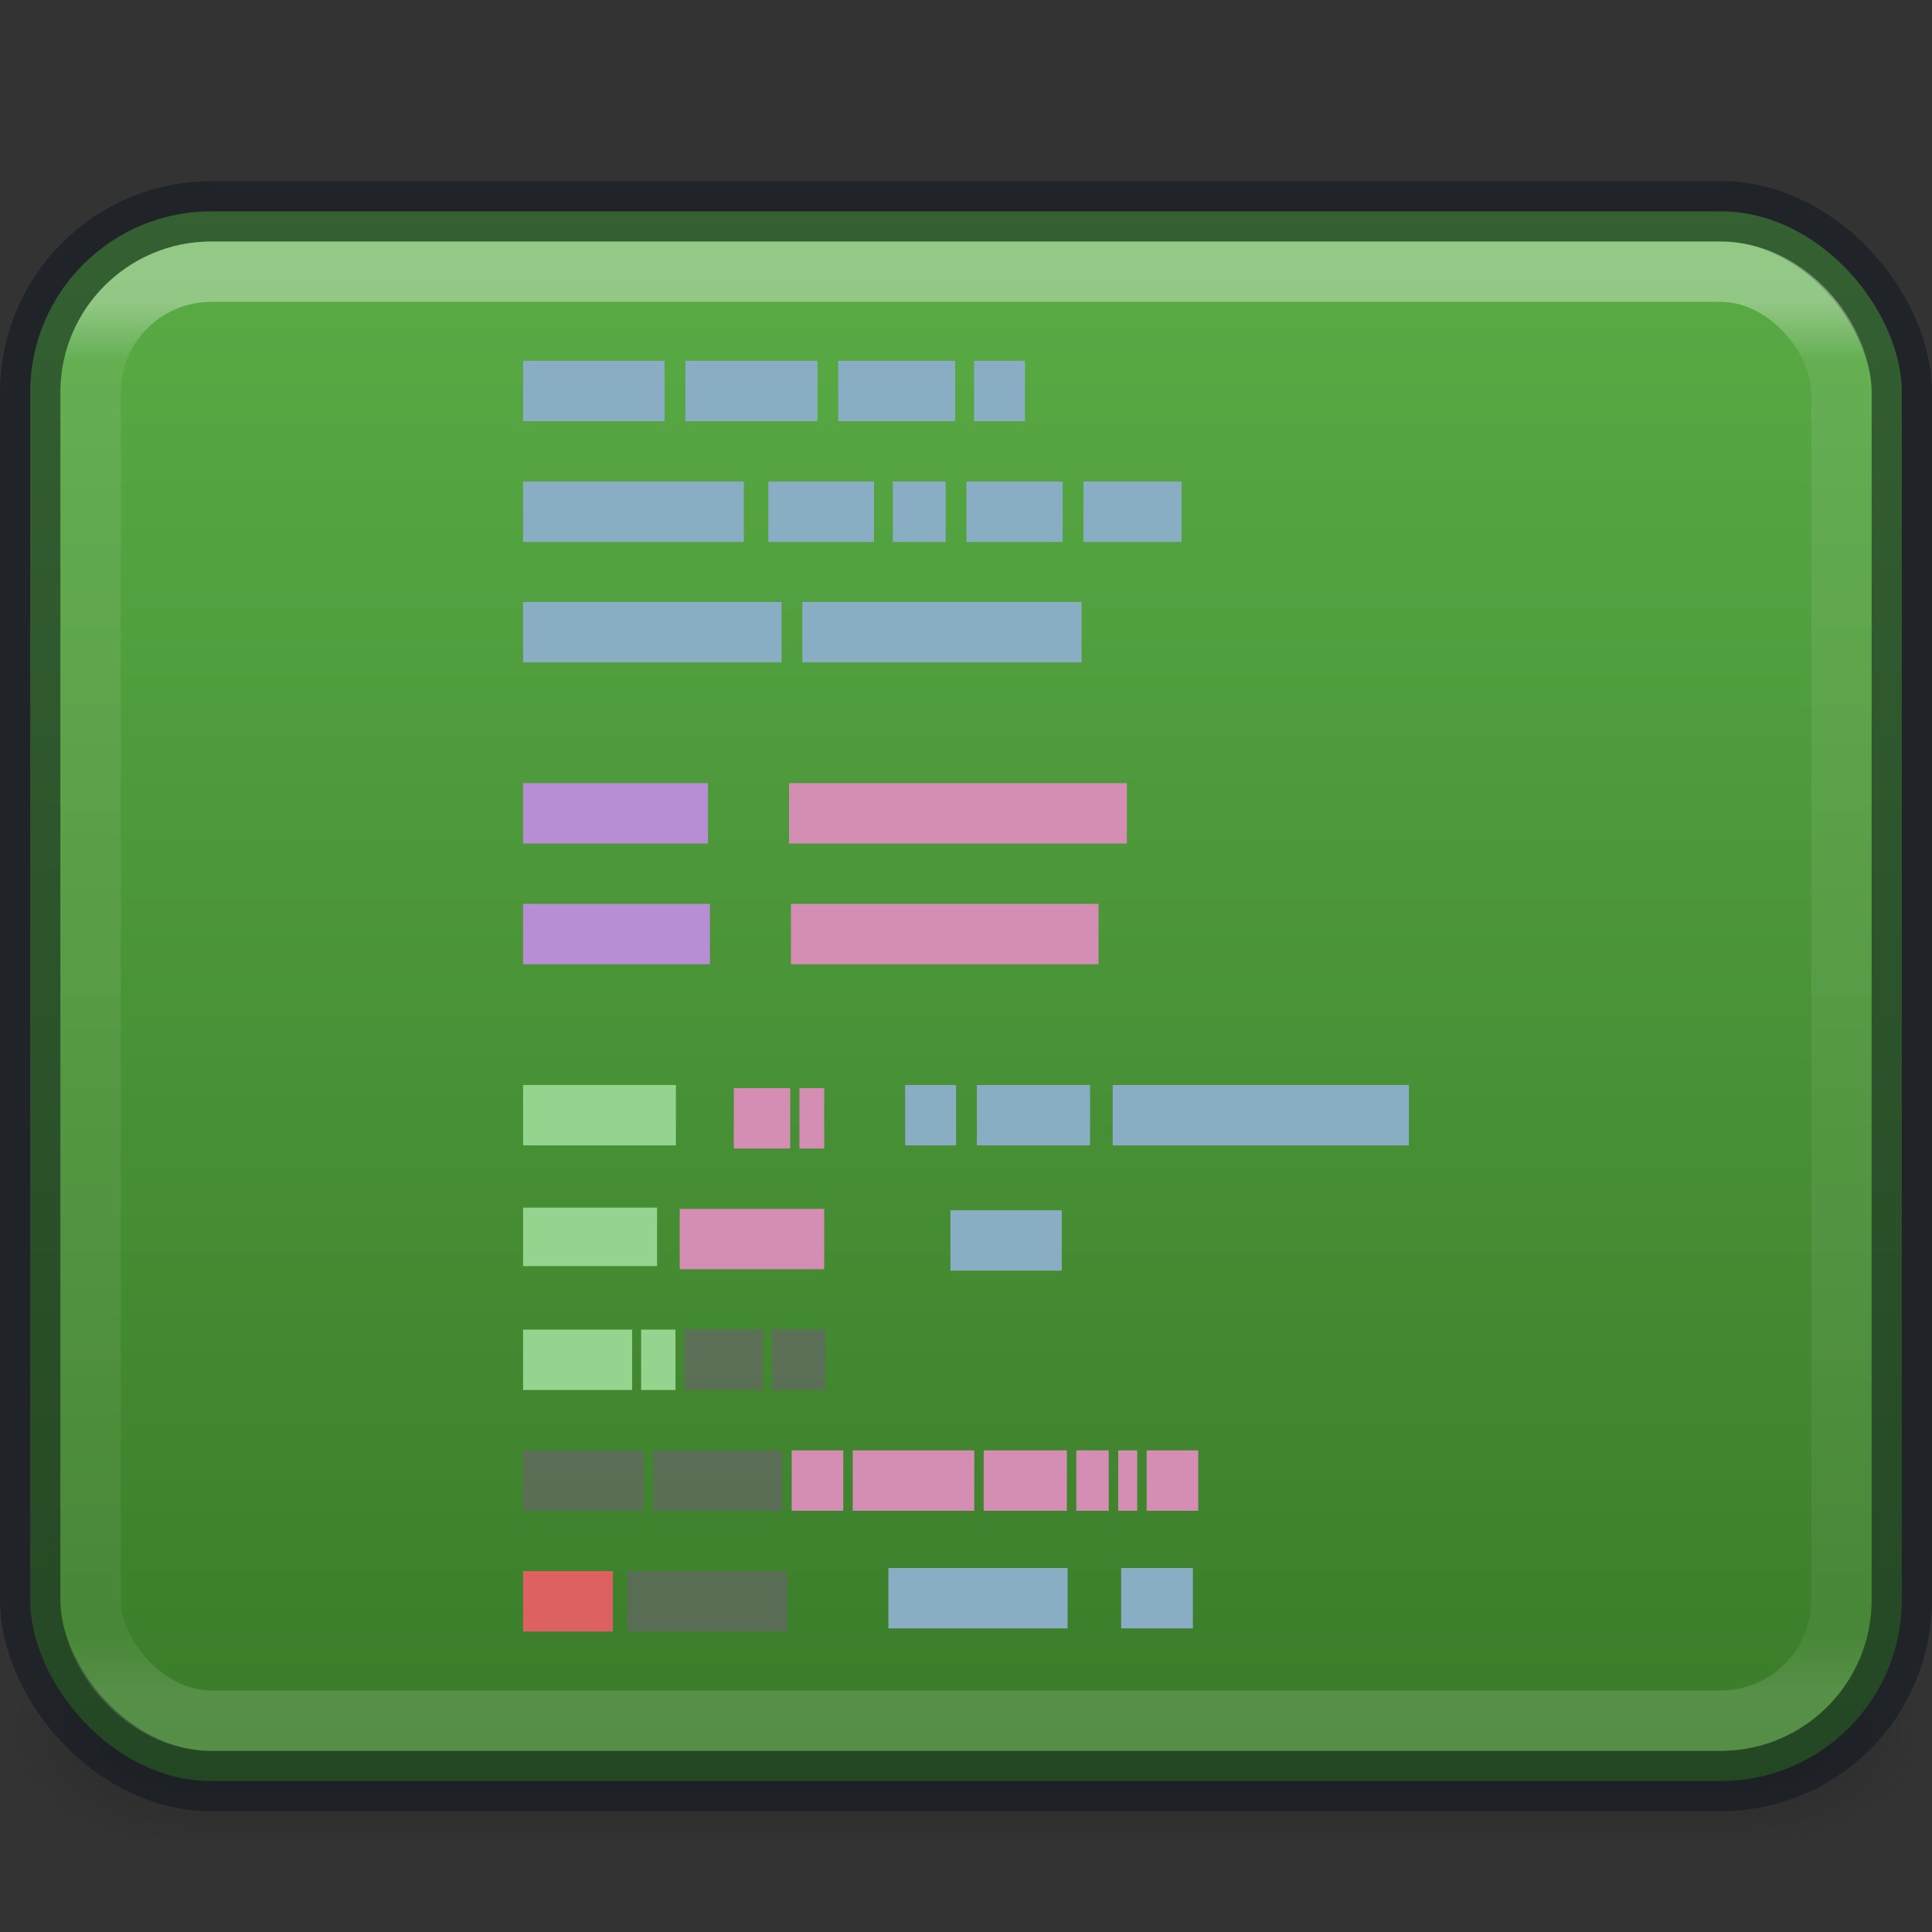 <?xml version="1.0" encoding="UTF-8" standalone="no"?>
<svg
   id="svg2526"
   height="32"
   width="32"
   version="1.0"
   sodipodi:docname="com.manexim.codecard.svg"
   inkscape:version="1.1.1 (3bf5ae0d25, 2021-09-20)"
   xmlns:inkscape="http://www.inkscape.org/namespaces/inkscape"
   xmlns:sodipodi="http://sodipodi.sourceforge.net/DTD/sodipodi-0.dtd"
   xmlns:xlink="http://www.w3.org/1999/xlink"
   xmlns="http://www.w3.org/2000/svg"
   xmlns:svg="http://www.w3.org/2000/svg"
   xmlns:rdf="http://www.w3.org/1999/02/22-rdf-syntax-ns#"
   xmlns:cc="http://creativecommons.org/ns#"
   xmlns:dc="http://purl.org/dc/elements/1.1/">
  <rect width="100%" height="100%" fill="#333333" stroke="none"/>
  <sodipodi:namedview
     pagecolor="#ffffff"
     bordercolor="#666666"
     borderopacity="1"
     objecttolerance="10"
     gridtolerance="10"
     guidetolerance="10"
     inkscape:pageopacity="0"
     inkscape:pageshadow="2"
     inkscape:window-width="1920"
     inkscape:window-height="1019"
     id="namedview60"
     showgrid="true"
     inkscape:zoom="5.6568543"
     inkscape:cx="28.195883"
     inkscape:cy="28.195883"
     inkscape:window-x="0"
     inkscape:window-y="30"
     inkscape:window-maximized="1"
     inkscape:current-layer="svg2526"
     inkscape:document-rotation="0"
     inkscape:pagecheckerboard="0">
    <inkscape:grid
       type="xygrid"
       id="grid876"
       empspacing="4" />
    <inkscape:grid
       type="xygrid"
       id="grid878"
       empspacing="2"
       spacingy="0.5"
       spacingx="0.5"
       dotted="true" />
  </sodipodi:namedview>
  <defs
     id="defs2528">
    <linearGradient
       id="linearGradient922">
      <stop
         offset="0"
         style="stop-color:#5aac46;stop-opacity:1"
         id="stop914" />
      <stop
         offset="1"
         style="stop-color:#3a7b29;stop-opacity:1"
         id="stop920" />
    </linearGradient>
    <linearGradient
       id="linearGradient871">
      <stop
         id="stop867"
         style="stop-color:#181818;stop-opacity:1"
         offset="0" />
      <stop
         id="stop869"
         style="stop-color:#181818;stop-opacity:0"
         offset="1" />
    </linearGradient>
    <linearGradient
       id="linearGradient5060">
      <stop
         offset="0"
         style="stop-color:#181818;stop-opacity:1"
         id="stop5062" />
      <stop
         offset="1"
         style="stop-color:#181818;stop-opacity:0"
         id="stop5064" />
    </linearGradient>
    <linearGradient
       id="linearGradient5048">
      <stop
         offset="0"
         style="stop-color:#181818;stop-opacity:0"
         id="stop5050" />
      <stop
         offset="0.5"
         style="stop-color:#181818;stop-opacity:1"
         id="stop5056" />
      <stop
         offset="1"
         style="stop-color:#181818;stop-opacity:0"
         id="stop5052" />
    </linearGradient>
    <linearGradient
       gradientTransform="matrix(0.054,0,0,0.016,-3.462,20.961)"
       gradientUnits="userSpaceOnUse"
       xlink:href="#linearGradient5048"
       id="linearGradient3188"
       y2="609.505"
       x2="302.857"
       y1="366.648"
       x1="302.857" />
    <radialGradient
       gradientTransform="matrix(-0.024,0,0,0.016,17.523,20.961)"
       gradientUnits="userSpaceOnUse"
       xlink:href="#linearGradient5060"
       id="radialGradient3190"
       fy="486.648"
       fx="605.714"
       r="117.143"
       cy="486.648"
       cx="605.714" />
    <radialGradient
       gradientTransform="matrix(0.024,0,0,0.016,14.478,20.961)"
       gradientUnits="userSpaceOnUse"
       xlink:href="#linearGradient871"
       id="radialGradient3192"
       fy="486.648"
       fx="605.714"
       r="117.143"
       cy="486.648"
       cx="605.714" />
    <linearGradient
       id="linearGradient3462">
      <stop
         offset="0"
         style="stop-color:#ffffff;stop-opacity:1"
         id="stop3464" />
      <stop
         offset="0.043"
         style="stop-color:#ffffff;stop-opacity:0.235"
         id="stop3466" />
      <stop
         offset="0.954"
         style="stop-color:#ffffff;stop-opacity:0.157"
         id="stop3468" />
      <stop
         offset="1"
         style="stop-color:#ffffff;stop-opacity:0.392"
         id="stop3470" />
    </linearGradient>
    <linearGradient
       gradientTransform="matrix(0.784,0,0,0.622,-2.811,2.081)"
       gradientUnits="userSpaceOnUse"
       xlink:href="#linearGradient3462"
       id="linearGradient3217"
       y2="41.696"
       x2="40.29"
       y1="3.087"
       x1="40.586" />
    <radialGradient
       cx="6.73"
       cy="9.957"
       r="12.672"
       fx="6.2"
       fy="9.957"
       id="radialGradient4388"
       xlink:href="#linearGradient2867-449-88-871-390-598-476-591-434-148-57-177-8-3-3-6-4-8-8-8-5"
       gradientUnits="userSpaceOnUse"
       gradientTransform="matrix(0,6.575,-8.072,0,94.452,-58.611)" />
    <linearGradient
       id="linearGradient2867-449-88-871-390-598-476-591-434-148-57-177-8-3-3-6-4-8-8-8-5">
      <stop
         id="stop3750-1-0-7-6-6-1-3-9-3"
         style="stop-color:#ffffff;stop-opacity:1"
         offset="0" />
      <stop
         id="stop3752-3-7-4-0-32-8-923-0-7"
         style="stop-color:#fafafa;stop-opacity:1"
         offset="0.262" />
      <stop
         id="stop3754-1-8-5-2-7-6-7-1-9"
         style="stop-color:#d4d4d4;stop-opacity:1"
         offset="0.705" />
      <stop
         id="stop3756-1-6-2-6-6-1-96-6-0"
         style="stop-color:#abacae;stop-opacity:1"
         offset="1" />
    </linearGradient>
    <linearGradient
       inkscape:collect="always"
       xlink:href="#linearGradient922"
       id="linearGradient912"
       x1="16"
       y1="3.5"
       x2="16"
       y2="29.5"
       gradientUnits="userSpaceOnUse" />
    <linearGradient
       x1="24"
       y1="12.16"
       x2="24"
       y2="46.2"
       id="linearGradient4161"
       xlink:href="#linearGradient3924-0"
       gradientUnits="userSpaceOnUse"
       gradientTransform="matrix(0.676,0,0,0.676,-3.216,-3.216)" />
    <linearGradient
       id="linearGradient3924-0">
      <stop
         id="stop3926-6"
         style="stop-color:#ffffff;stop-opacity:1"
         offset="0" />
      <stop
         id="stop3928-3"
         style="stop-color:#ffffff;stop-opacity:0.235"
         offset="0.042" />
      <stop
         id="stop3930-2"
         style="stop-color:#ffffff;stop-opacity:0.157"
         offset="0.958" />
      <stop
         id="stop3932-62"
         style="stop-color:#ffffff;stop-opacity:0.392"
         offset="1" />
    </linearGradient>
    <linearGradient
       x1="24"
       y1="12.16"
       x2="24"
       y2="46.2"
       id="linearGradient4161-3"
       xlink:href="#linearGradient3924-0"
       gradientUnits="userSpaceOnUse"
       gradientTransform="matrix(0.676,0,0,0.676,-4.216,-7.216)" />
  </defs>
  <g
     style="opacity:0.4"
     id="g4176">
    <rect
       style="display:inline;overflow:visible;visibility:visible;fill:url(#linearGradient3188);fill-opacity:1;fill-rule:nonzero;stroke:none;stroke-width:1;marker:none"
       id="rect2879"
       y="27"
       x="3"
       height="4"
       width="26" />
    <path
       style="display:inline;overflow:visible;visibility:visible;fill:url(#radialGradient3190);fill-opacity:1;fill-rule:nonzero;stroke:none;stroke-width:1;marker:none"
       id="path2881"
       d="m 3,27 v 4 c -1.241,0.007 -3,-0.896 -3,-2 0,-1.104 1.385,-2 3,-2 z"
       inkscape:connector-curvature="0" />
    <path
       style="display:inline;overflow:visible;visibility:visible;fill:url(#radialGradient3192);fill-opacity:1;fill-rule:nonzero;stroke:none;stroke-width:1;marker:none"
       id="path2883"
       d="m 29,27 v 4 c 1.241,0.007 3,-0.896 3,-2 0,-1.104 -1.385,-2 -3,-2 z"
       inkscape:connector-curvature="0" />
  </g>
  <rect
     style="color:#000000;clip-rule:nonzero;display:inline;overflow:visible;visibility:visible;opacity:1;isolation:auto;mix-blend-mode:normal;color-interpolation:sRGB;color-interpolation-filters:linearRGB;solid-color:#000000;solid-opacity:1;fill:url(#linearGradient912);fill-opacity:1;fill-rule:nonzero;stroke:none;stroke-width:1;stroke-linecap:butt;stroke-linejoin:miter;stroke-miterlimit:4;stroke-dasharray:none;stroke-dashoffset:0;stroke-opacity:1;marker:none;color-rendering:auto;image-rendering:auto;shape-rendering:auto;text-rendering:auto;enable-background:accumulate"
     id="rect4181"
     width="31"
     height="26"
     x="0.5"
     y="3.5"
     rx="3"
     ry="3" />
  <rect
     ry="3"
     rx="3"
     y="3.5"
     x="0.5"
     height="26"
     width="31"
     id="rect4174"
     style="color:#000000;clip-rule:nonzero;display:inline;overflow:visible;visibility:visible;opacity:0.5;isolation:auto;mix-blend-mode:normal;color-interpolation:sRGB;color-interpolation-filters:linearRGB;solid-color:#000000;solid-opacity:1;fill:none;fill-opacity:1;fill-rule:nonzero;stroke:#0e141f;stroke-width:1;stroke-linecap:round;stroke-linejoin:round;stroke-miterlimit:4;stroke-dasharray:none;stroke-dashoffset:0;stroke-opacity:1;color-rendering:auto;image-rendering:auto;shape-rendering:auto;text-rendering:auto;enable-background:accumulate" />
  <rect
     style="opacity:0.35;fill:none;stroke:url(#linearGradient4161);stop-color:#000000;font-variation-settings:normal;vector-effect:none;fill-opacity:1;stroke-width:1;stroke-linecap:round;stroke-linejoin:round;stroke-miterlimit:4;stroke-dasharray:none;stroke-dashoffset:0;stroke-opacity:1;stop-opacity:1"
     id="rect873"
     width="29"
     height="24"
     x="1.5"
     y="4.5"
     rx="2"
     ry="2" />
  <g
     id="g65"
     transform="translate(0.664,0.971)">
    <path
       style="fill:none;stroke:#89adc2;stroke-width:1px;stroke-linecap:butt;stroke-linejoin:miter;stroke-opacity:1"
       id="path2609"
       d="m 8,5.505 h 2.344 z m 2.688,0 h 2.188 z m 2.531,0 h 1.938 z m 2.25,0 h 0.844 z m -7.469,2 h 3.656 z m 4.062,0 h 1.75 z m 2.062,0 H 15 Z m 1.219,0 h 1.594 z m 1.938,0 h 1.625 z M 8,9.5 h 4.281 z m 4.625,0 H 17.25 Z M 14.328,17.5 h 0.844 z m 1.188,0 h 1.875 z m 2.25,0 h 4.906 z m -2.688,2.075 h 1.844 z M 14.05,25.5 h 2.969 z m 3.856,0 h 1.188 z" />
    <g
       id="g4199"
       transform="translate(27.06,6.775)">
      <path
         style="display:inline;fill:#d48eb3;fill-opacity:1;stroke:none"
         id="path4217"
         d="m -15.57,10.277 h 0.934 v 1 h -0.934 z" />
      <path
         style="display:inline;fill:#d48eb3;fill-opacity:1;stroke:none"
         id="path4219"
         d="m -14.483,10.277 h 0.41 v 1 h -0.41 z" />
      <path
         style="display:inline;opacity:0.7;fill:#666666;fill-opacity:1;stroke:none"
         id="path4251"
         d="m -19.06,16.277 h 1.997 v 1 h -1.997 z" />
      <path
         style="display:inline;opacity:0.7;fill:#666666;fill-opacity:1;stroke:none"
         id="path4253"
         d="m -16.907,16.277 h 2.139 v 1 h -2.139 z" />
      <path
         style="display:inline;fill:#d48eb3;fill-opacity:1;stroke:none"
         id="path4255"
         d="m -14.611,16.277 h 0.854 v 1 h -0.854 z" />
      <path
         style="display:inline;fill:#d48eb3;fill-opacity:1;stroke:none"
         id="path4257"
         d="m -13.6,16.277 h 2.013 v 1 h -2.013 z" />
      <path
         style="display:inline;fill:#d48eb3;fill-opacity:1;stroke:none"
         id="path4259"
         d="m -9.897,16.277 h 0.537 v 1 h -0.537 z" />
      <path
         style="display:inline;fill:#d48eb3;fill-opacity:1;stroke:none"
         id="path4261"
         d="m -11.431,16.277 h 1.378 v 1 h -1.378 z" />
      <path
         style="display:inline;fill:#d48eb3;fill-opacity:1;stroke:none"
         id="path4263"
         d="m -9.203,16.277 h 0.315 v 1 h -0.315 z" />
      <path
         style="display:inline;fill:#d48eb3;fill-opacity:1;stroke:none"
         id="path4265"
         d="m -8.732,16.277 h 0.854 v 1 h -0.854 z" />
      <path
         style="display:inline;fill:#d48eb3;fill-opacity:1;stroke:none"
         id="path4269"
         d="m -16.466,12.277 h 2.393 v 1 h -2.393 z" />
      <path
         style="display:inline;fill:#94d48e;fill-opacity:1;stroke:none"
         id="path4271"
         d="m -19.06,14.277 h 1.806 v 1 h -1.806 z" />
      <path
         style="display:inline;fill:#94d48e;fill-opacity:1;stroke:none"
         id="path4273"
         d="m -17.105,14.277 h 0.569 v 1 h -0.569 z" />
      <path
         style="display:inline;opacity:0.7;fill:#666666;fill-opacity:1;stroke:none"
         id="path4275"
         d="m -16.387,14.277 h 1.299 v 1 h -1.299 z" />
      <path
         style="display:inline;opacity:0.7;fill:#666666;fill-opacity:1;stroke:none"
         id="path4277"
         d="m -14.939,14.277 h 0.886 v 1 h -0.886 z" />
      <path
         style="display:inline;fill:#de6161;fill-opacity:1;stroke:none"
         id="path4283"
         d="m -19.06,18.277 h 1.487 v 1 h -1.487 z" />
      <path
         style="display:inline;opacity:0.7;fill:#666666;fill-opacity:1;stroke:none"
         id="path4285"
         d="m -17.334,18.277 h 2.647 v 1 h -2.647 z" />
    </g>
    <path
       style="display:inline;fill:#b78ed4;fill-opacity:1;stroke:none"
       id="path4063"
       d="m 8,12 v 1 h 3.062 v -1 z m 0,2 v 1 h 3.094 v -1 z" />
    <path
       style="display:inline;fill:#d48eb3;fill-opacity:1;stroke:none"
       id="path4061"
       d="m 12.406,12 v 1 H 18 v -1 z m 0.031,2 v 1 h 5.094 v -1 z" />
    <path
       style="display:inline;fill:#94d48e;fill-opacity:1;stroke:none"
       id="path5302"
       d="m 8,17 v 1 h 2.531 v -1 z m 0,2.031 V 20 h 2.219 v -0.969 z" />
  </g>
</svg>
